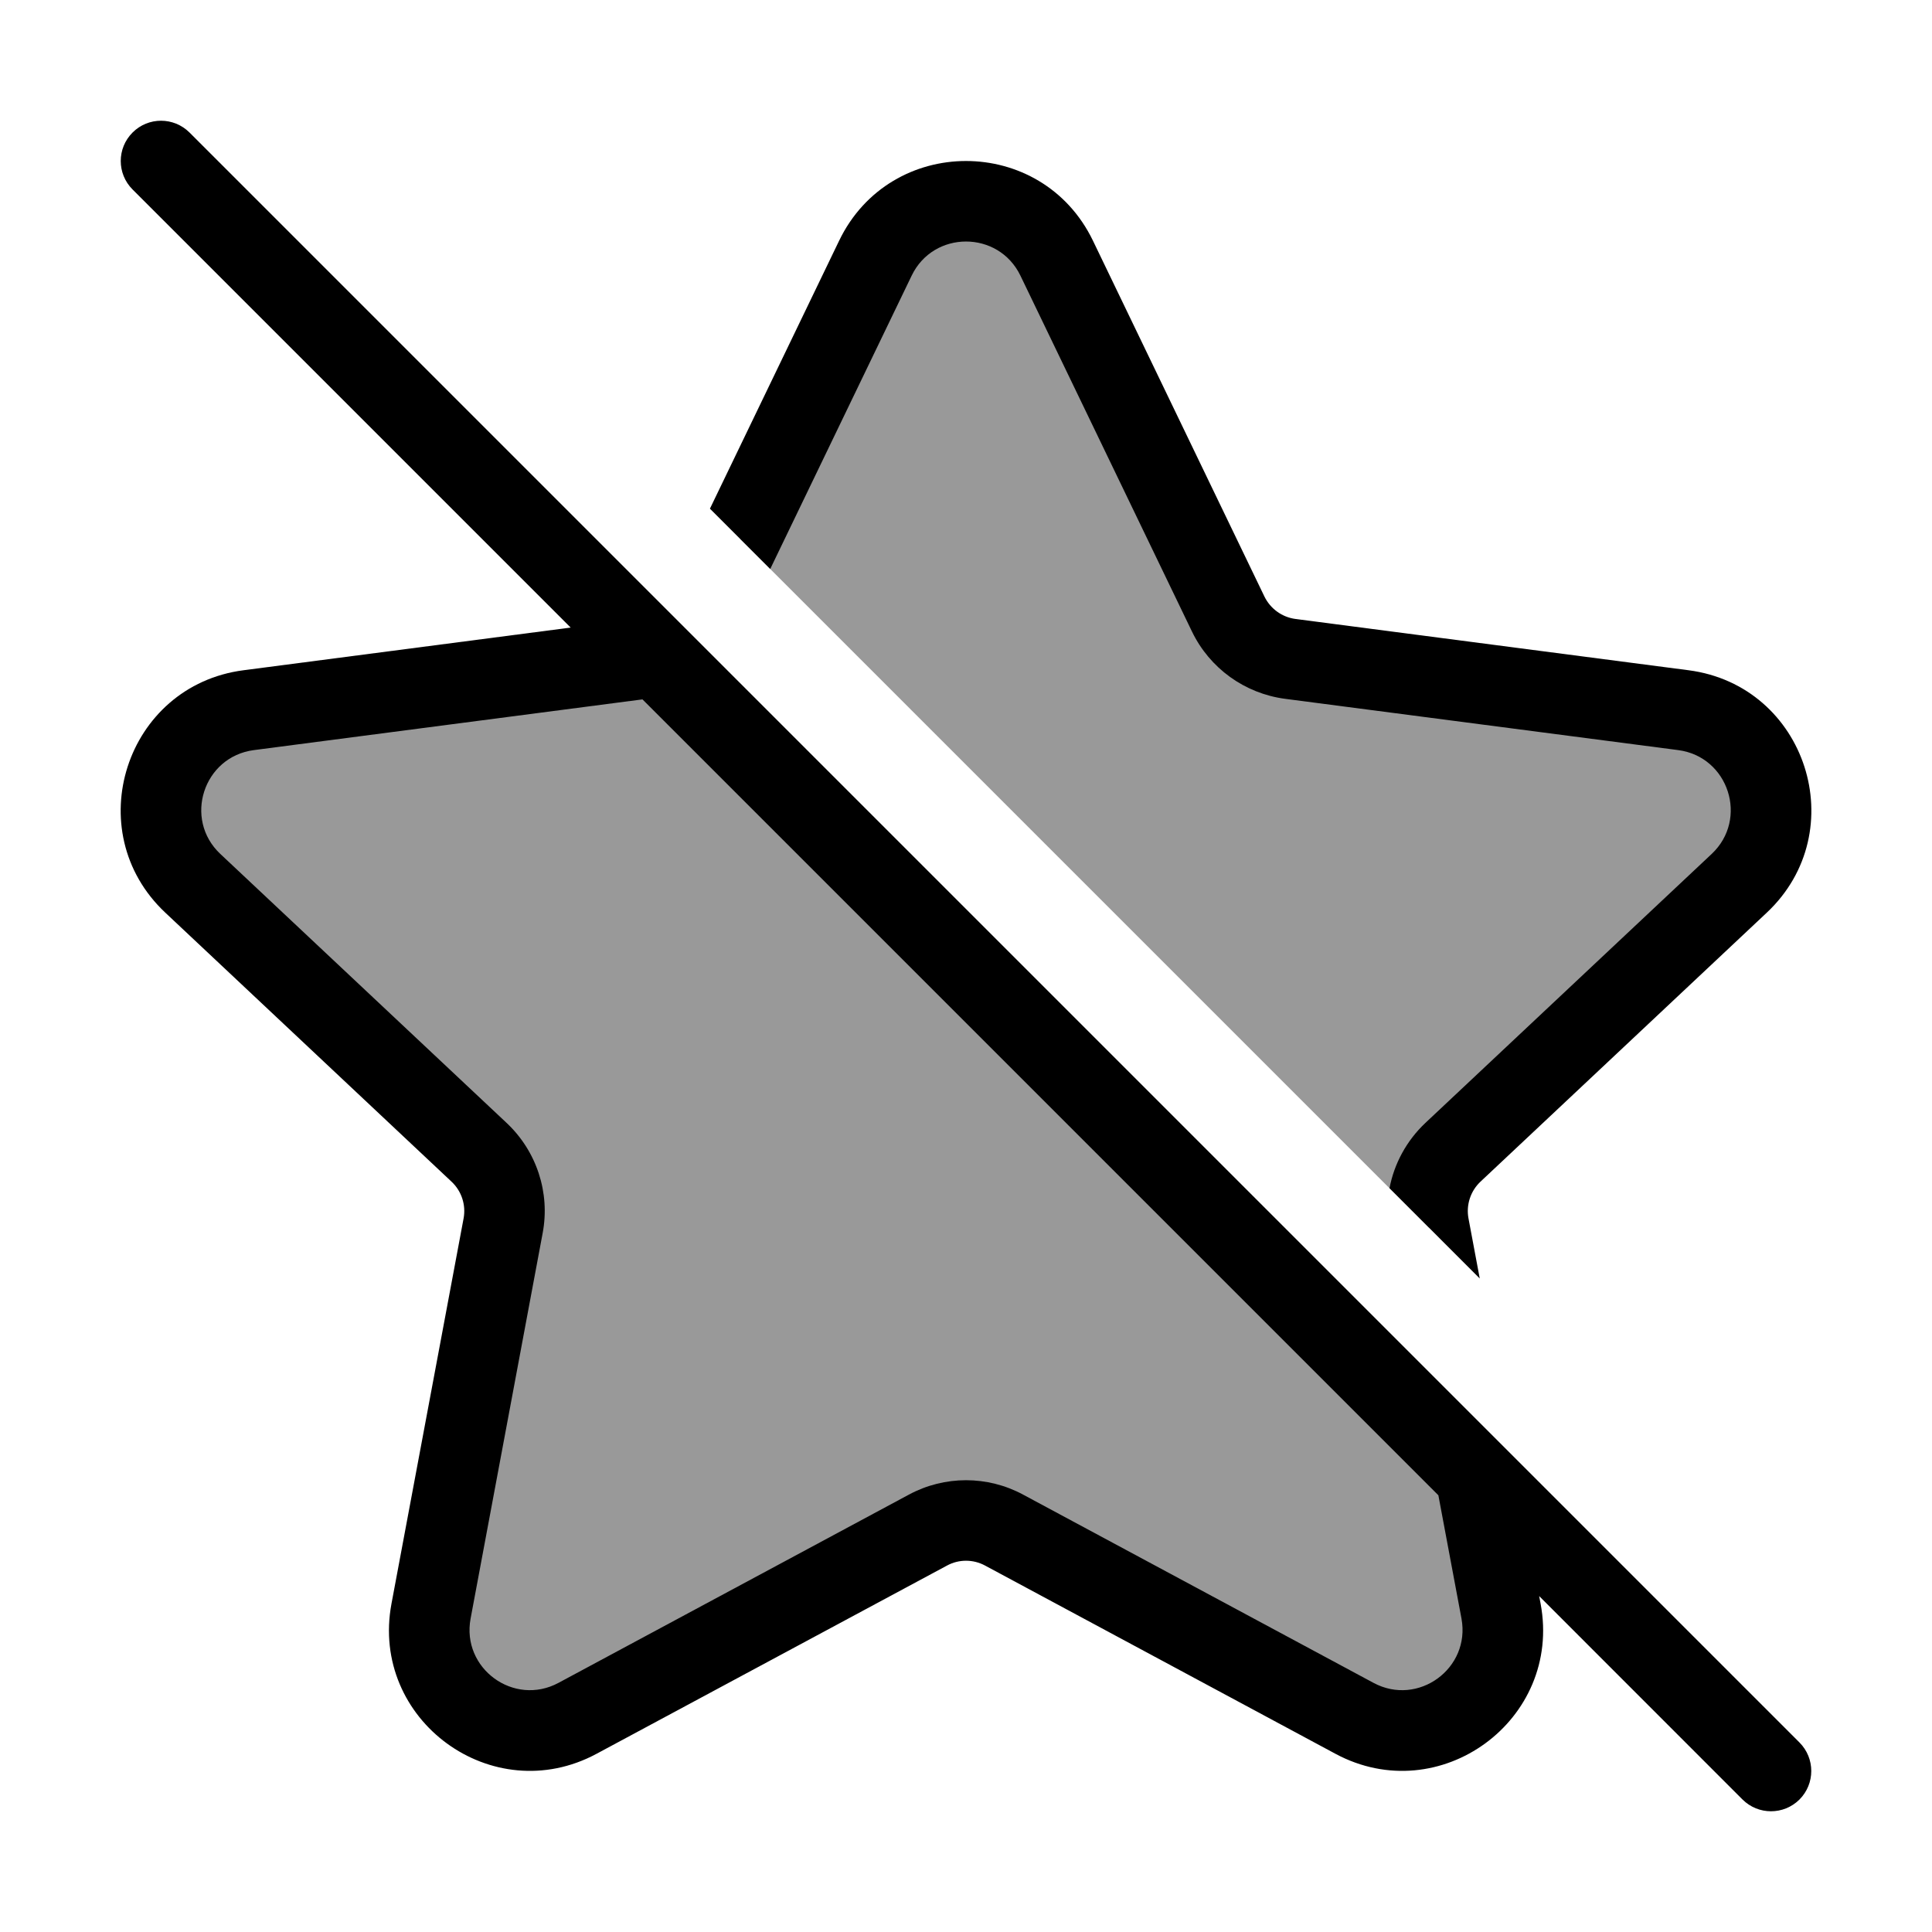 <svg width="24" height="24" viewBox="0 0 24 24" fill="none" xmlns="http://www.w3.org/2000/svg">
<g opacity="0.4">
<path d="M8.146 8.146C8.09 8.164 8.032 8.177 7.972 8.185L3.089 8.822C2.043 8.959 1.626 10.25 2.395 10.973L5.952 14.315C6.2 14.548 6.313 14.892 6.25 15.227L5.354 20.014C5.161 21.047 6.25 21.842 7.175 21.345L11.527 19.007C11.822 18.848 12.178 18.848 12.473 19.007L16.826 21.345C17.751 21.842 18.839 21.047 18.646 20.014L18.331 18.331L8.146 8.146Z" fill="#000"/>
<path d="M17.756 15.256L17.75 15.227C17.688 14.892 17.8 14.548 18.049 14.315L21.605 10.973C22.374 10.25 21.957 8.959 20.911 8.822L16.028 8.185C15.694 8.141 15.404 7.932 15.257 7.628L13.126 3.207C12.672 2.264 11.329 2.264 10.874 3.207L9.194 6.694L17.756 15.256Z" fill="#000"/>
</g>
<path fill-rule="evenodd" clip-rule="evenodd" d="M2.354 1.646C2.158 1.451 1.842 1.451 1.647 1.646C1.451 1.842 1.451 2.158 1.647 2.354L7.089 7.796L3.025 8.326C1.56 8.517 0.976 10.325 2.053 11.337L5.609 14.679C5.734 14.796 5.79 14.968 5.759 15.135L4.863 19.922C4.593 21.367 6.117 22.482 7.411 21.786L11.764 19.448C11.911 19.368 12.089 19.368 12.237 19.448L16.589 21.786C17.884 22.482 19.408 21.367 19.138 19.922L19.12 19.827L21.646 22.354C21.842 22.549 22.158 22.549 22.354 22.354C22.549 22.158 22.549 21.842 22.354 21.646L2.354 1.646ZM17.868 18.575L7.981 8.688L3.154 9.318C2.526 9.4 2.276 10.175 2.737 10.608L6.294 13.95C6.667 14.301 6.836 14.817 6.741 15.319L5.846 20.106C5.73 20.726 6.383 21.203 6.938 20.905L11.29 18.567C11.734 18.328 12.267 18.328 12.71 18.567L17.062 20.905C17.617 21.203 18.27 20.726 18.155 20.106L17.868 18.575Z" fill="#000"/>
<path d="M17.706 13.95C17.473 14.17 17.319 14.455 17.261 14.76L18.382 15.882L18.242 15.135C18.211 14.968 18.267 14.796 18.391 14.679L21.948 11.337C23.024 10.325 22.441 8.517 20.976 8.326L16.093 7.689C15.926 7.667 15.781 7.562 15.707 7.41L13.577 2.99C12.94 1.67 11.06 1.67 10.424 2.99L8.819 6.319L9.568 7.068L11.325 3.424C11.597 2.859 12.403 2.859 12.676 3.424L14.807 7.845C15.027 8.301 15.462 8.615 15.964 8.681L20.847 9.318C21.474 9.4 21.724 10.175 21.263 10.608L17.706 13.95Z" fill="#000"/>
</svg>
